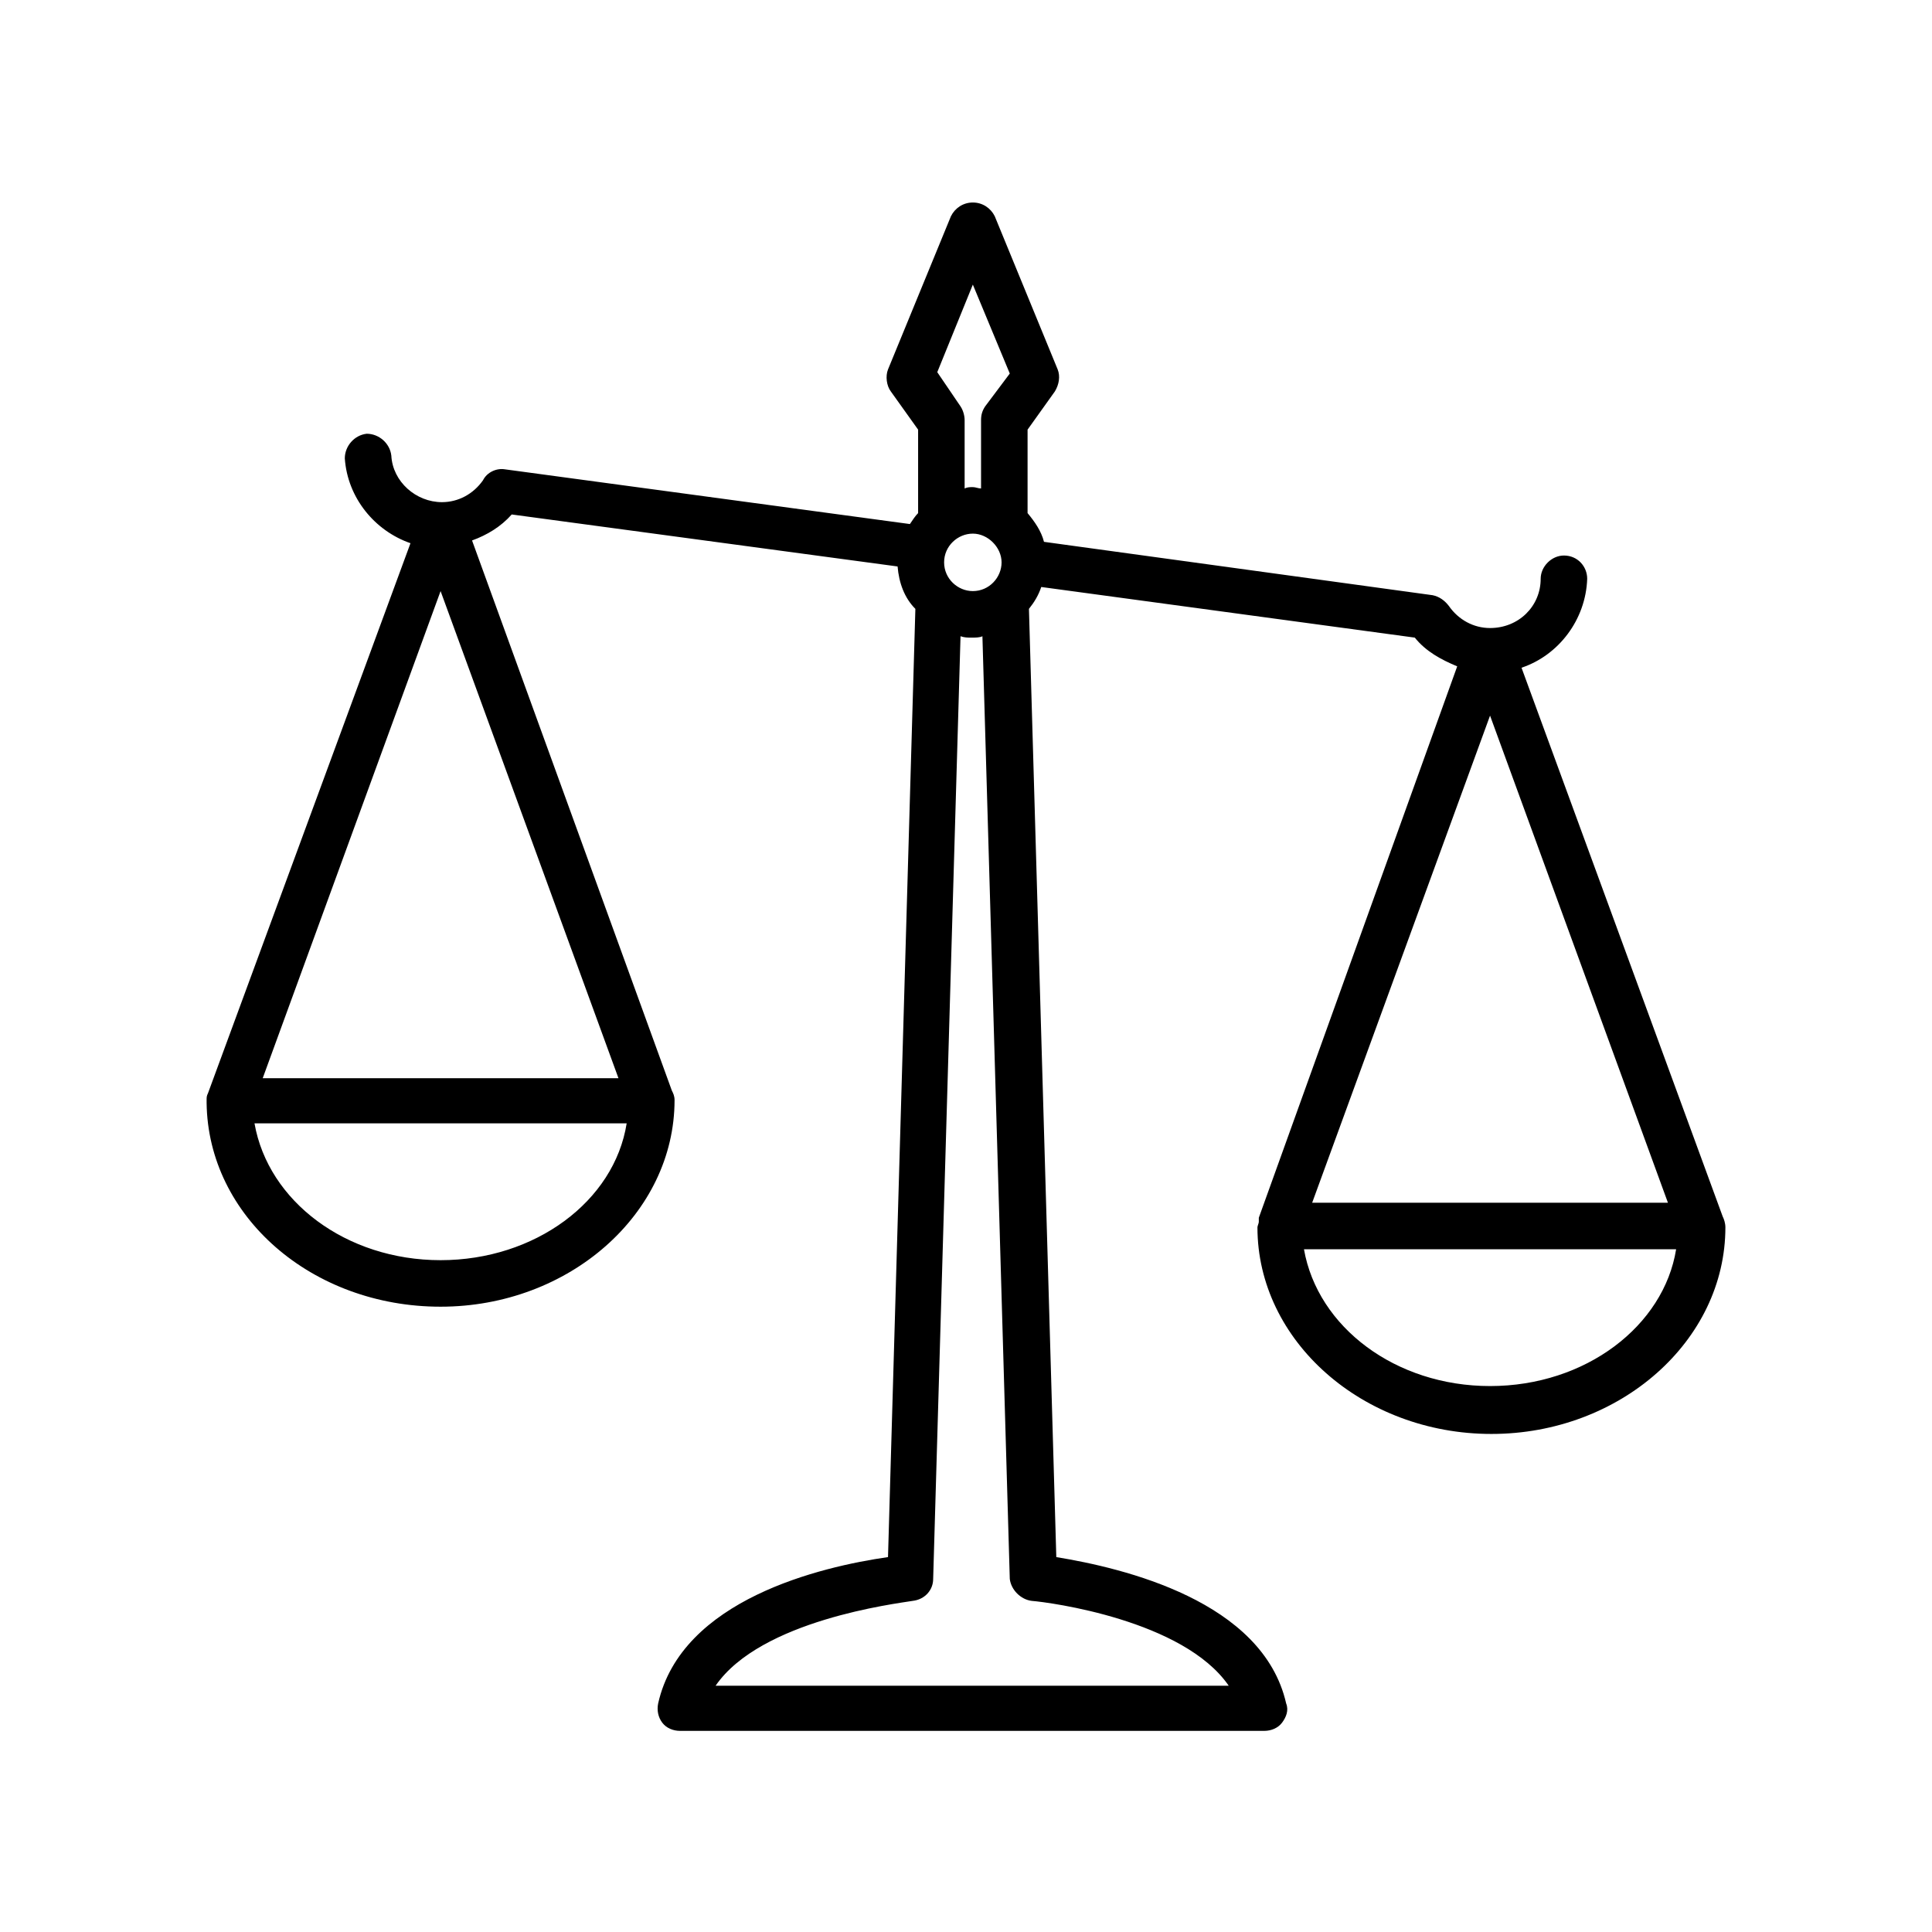 <?xml version="1.0" encoding="utf-8"?>
<!-- Generator: Adobe Illustrator 25.0.0, SVG Export Plug-In . SVG Version: 6.00 Build 0)  -->
<svg version="1.1" id="Layer_1" xmlns="http://www.w3.org/2000/svg" xmlns:xlink="http://www.w3.org/1999/xlink" x="0px" y="0px"
	 viewBox="0 0 141.2 141.2" style="enable-background:new 0 0 141.2 141.2;" xml:space="preserve">
<path d="M32.2,92.1c-6.9,0-12.6-4.3-13.6-10h27.2C44.9,87.8,39.1,92.1,32.2,92.1z M45.2,78.8h-26l13-35.6L45.2,78.8z M71.1,20.8
	l2.7,6.5L72,29.7c-0.2,0.3-0.3,0.6-0.3,1v5c-0.2,0-0.4-0.1-0.6-0.1c-0.2,0-0.4,0-0.6,0.1v-5c0-0.3-0.1-0.7-0.3-1l-1.7-2.5L71.1,20.8
	z M73.2,41.1c0,1.1-0.9,2.1-2.1,2.1c-1.1,0-2.1-0.9-2.1-2.1S70,39,71.1,39C72.2,39,73.2,40,73.2,41.1z M108.9,52.3l13,35.6h-26
	L108.9,52.3z M108.9,101.3c-6.9,0-12.6-4.3-13.6-10h27.2C121.6,96.9,115.9,101.3,108.9,101.3z M125.9,88.9l-14.7-40.1
	c2.7-0.9,4.7-3.5,4.8-6.5c0-0.9-0.7-1.7-1.7-1.7c0,0,0,0,0,0c-0.9,0-1.7,0.8-1.7,1.7c0,2-1.6,3.6-3.7,3.6c-1.2,0-2.3-0.6-3-1.6
	c-0.3-0.4-0.7-0.7-1.2-0.8l-28.4-3.9c-0.2-0.8-0.7-1.5-1.2-2.1v-6.1l2-2.8c0.3-0.5,0.4-1.1,0.2-1.6l-4.6-11.2c-0.3-0.6-0.9-1-1.6-1
	c-0.7,0-1.3,0.4-1.6,1l-4.6,11.2c-0.2,0.5-0.1,1.2,0.2,1.6l2,2.8v6.1c-0.2,0.2-0.4,0.5-0.6,0.8l-29.6-4c-0.6-0.1-1.3,0.2-1.6,0.8
	c-0.7,1-1.8,1.6-3,1.6c-1.9,0-3.6-1.5-3.7-3.4c-0.1-0.9-0.9-1.6-1.8-1.6c-0.9,0.1-1.6,0.9-1.6,1.8c0.2,2.9,2.2,5.3,4.8,6.2
	L15.2,79.9c-0.1,0.2-0.1,0.3-0.1,0.5c0,0,0,0.1,0,0.1v0c0,0,0,0.1,0,0.1c0.1,8.3,7.7,14.9,17.1,14.9c9.4,0,17.1-6.8,17.1-15.1
	c0-0.3-0.1-0.5-0.2-0.7L34.5,39.5c1.1-0.4,2.1-1,2.9-1.9l28.2,3.8c0.1,1.2,0.5,2.3,1.3,3.1l-2,69.3c-4.9,0.7-15.1,3.1-16.8,10.7
	c-0.1,0.5,0,1,0.3,1.4c0.3,0.4,0.8,0.6,1.3,0.6h42.7c0.5,0,1-0.2,1.3-0.6c0.3-0.4,0.5-0.9,0.3-1.4c-1.7-7.5-11.9-9.9-16.8-10.7
	l-2-69.3c0.4-0.5,0.7-1,0.9-1.6l27.3,3.7c0.8,1,1.9,1.6,3.1,2.1L92,89c0,0,0,0,0,0l0,0.1c0,0.1,0,0.1,0,0.2c0,0.1-0.1,0.3-0.1,0.4
	c0,8.3,7.7,15.1,17.1,15.1c9.4,0,17.1-6.8,17.1-15.1C126.1,89.4,126,89.1,125.9,88.9z M75.4,117c1.3,0.1,11.1,1.4,14.4,6.2H52.3
	c3.3-4.8,13.2-6,14.4-6.2c0.9-0.1,1.5-0.8,1.5-1.6l2-68.9c0.3,0.1,0.5,0.1,0.8,0.1s0.6,0,0.8-0.1l2,68.9
	C73.9,116.2,74.6,116.9,75.4,117z"/>
</svg>
